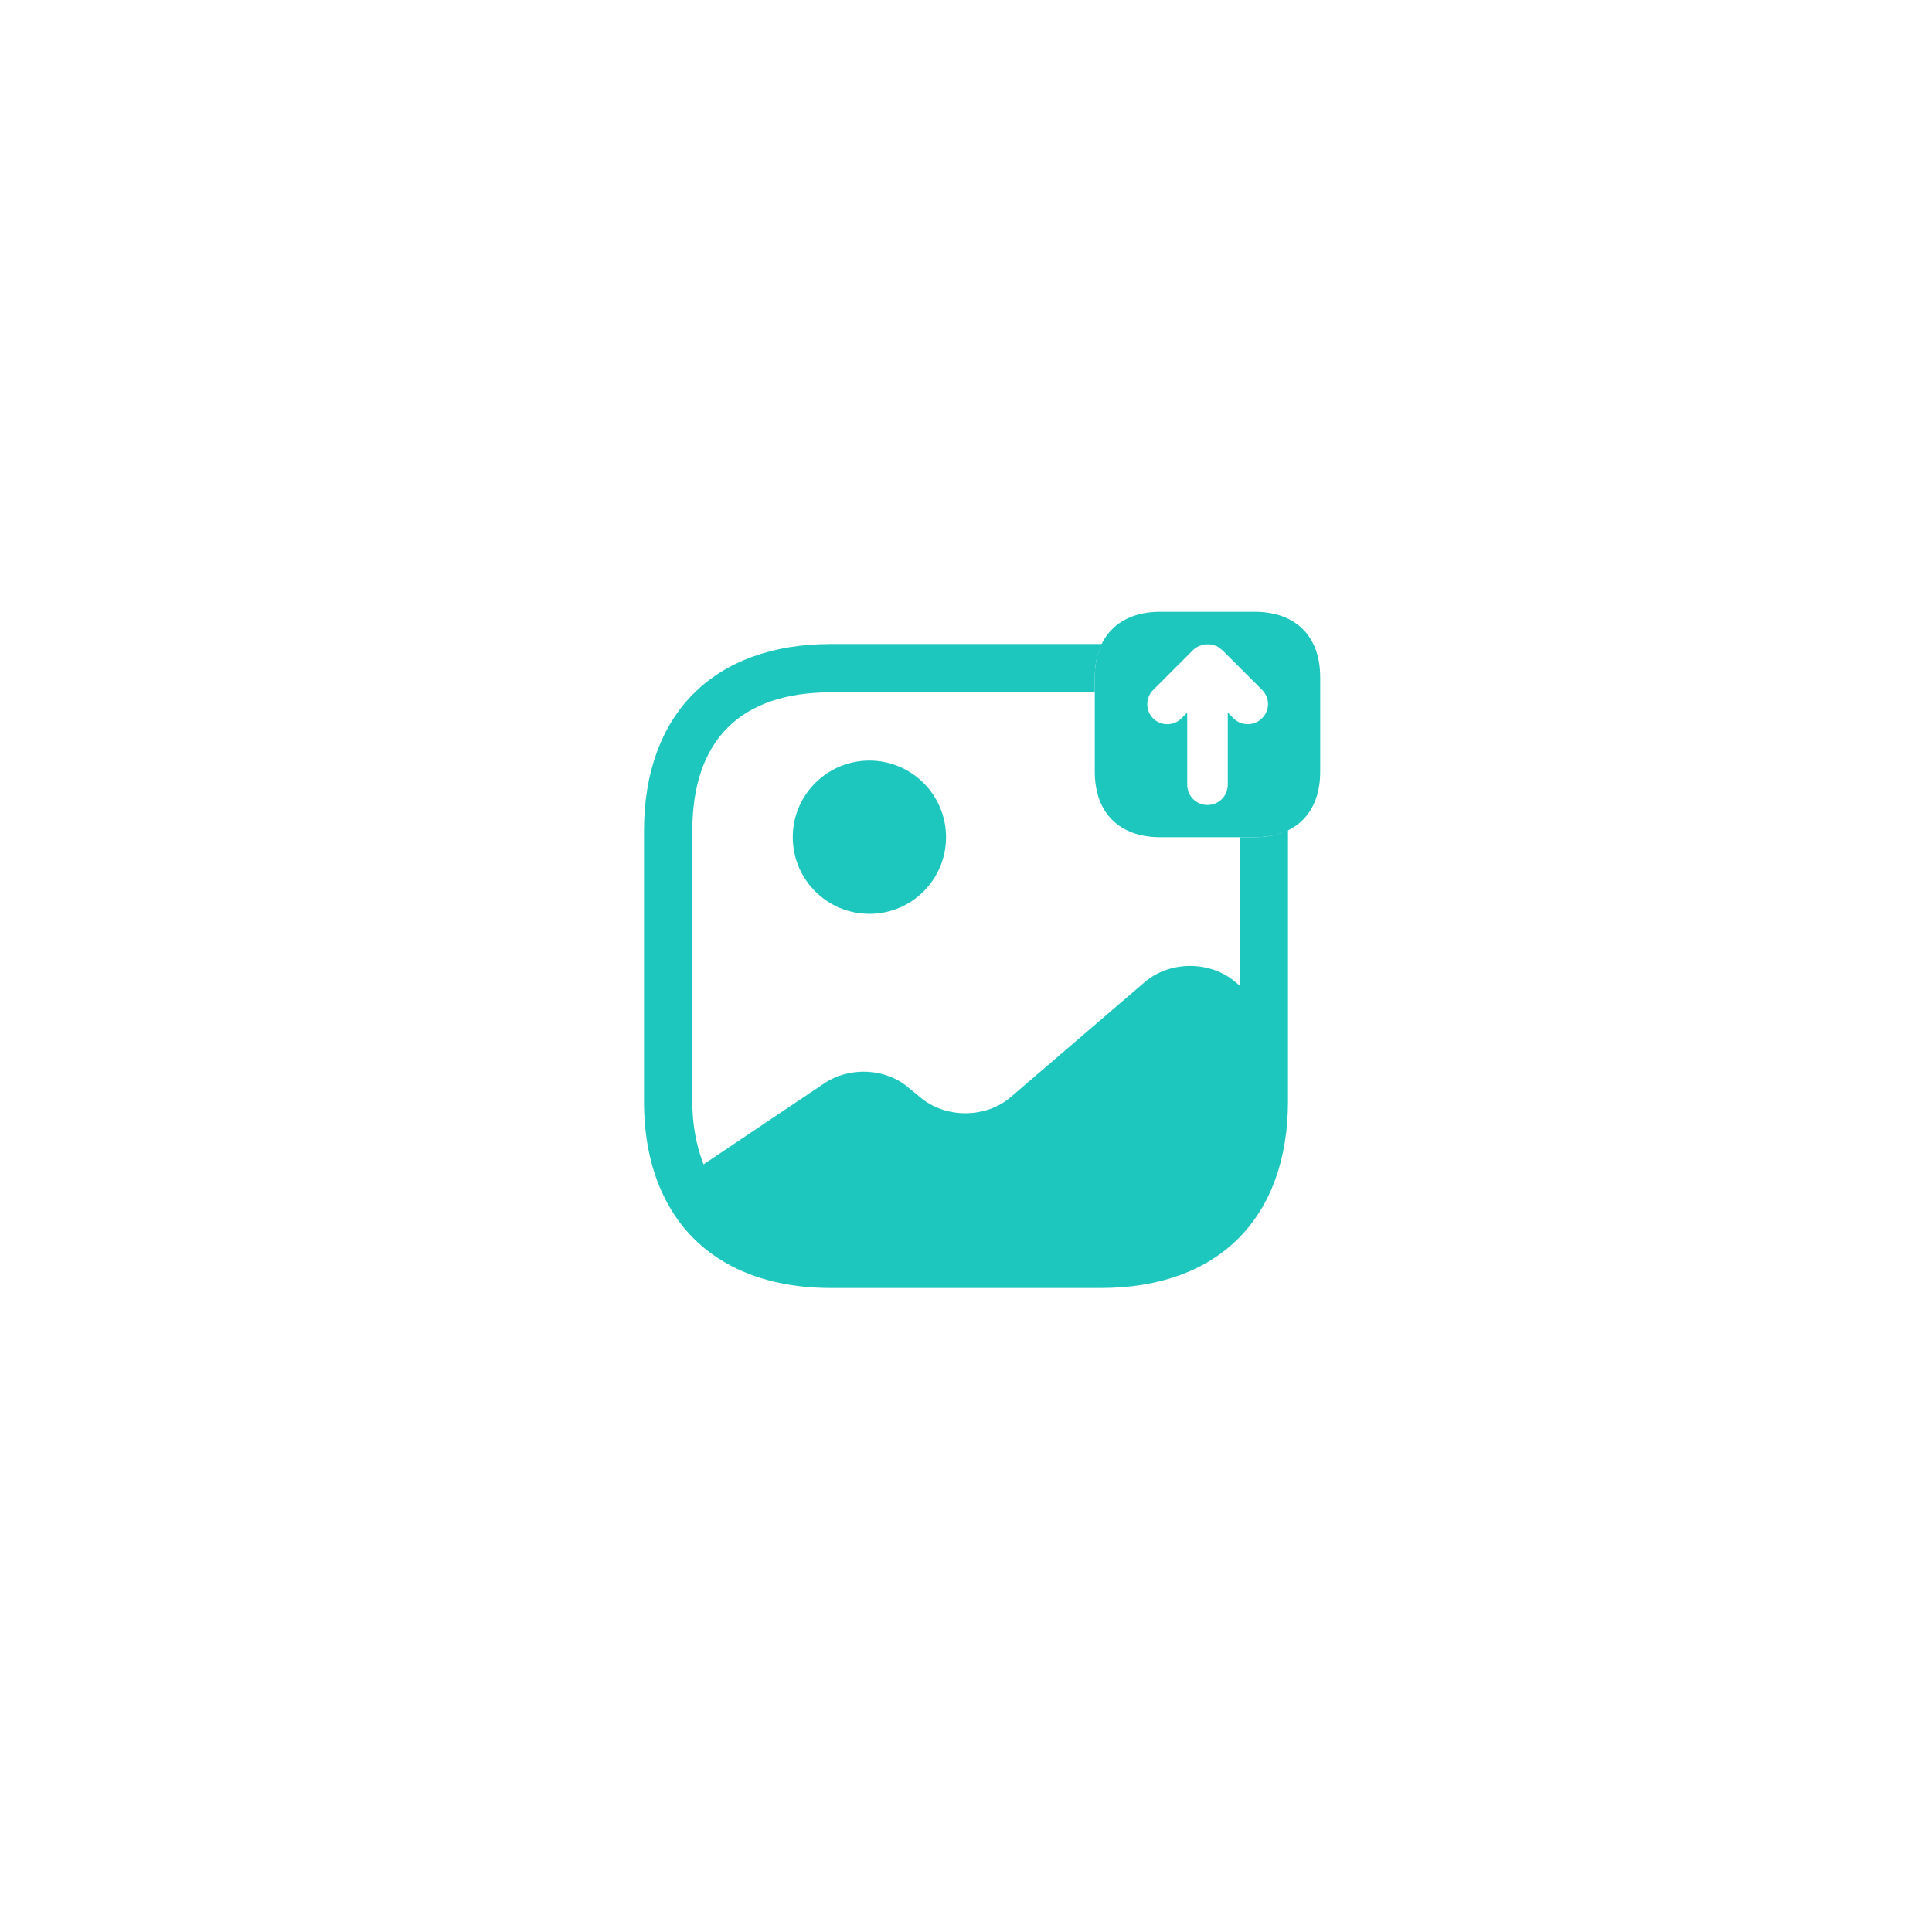 <svg width="60" height="60" viewBox="0 0 60 60" fill="none" xmlns="http://www.w3.org/2000/svg">
<g filter="url(#filter0_d_3798_80738)">
<rect x="10" y="10" width="40" height="40" rx="20" shape-rendering="crispEdges"/>
<path d="M38.97 19H36.03C34.76 19 34 19.76 34 21.03V23.97C34 25.24 34.76 26 36.03 26H38.97C40.24 26 41 25.24 41 23.97V21.03C41 19.76 40.24 19 38.97 19ZM39.19 22.31C39.07 22.43 38.91 22.49 38.75 22.49C38.59 22.49 38.43 22.43 38.31 22.31L38.13 22.13V24.37C38.13 24.72 37.85 25 37.5 25C37.15 25 36.87 24.72 36.87 24.37V22.13L36.69 22.31C36.45 22.55 36.05 22.55 35.81 22.31C35.57 22.07 35.57 21.67 35.81 21.43L37.06 20.18C37.11 20.13 37.18 20.09 37.25 20.06C37.27 20.05 37.29 20.05 37.31 20.04C37.36 20.02 37.41 20.01 37.47 20.01C37.49 20.01 37.51 20.01 37.53 20.01C37.6 20.01 37.66 20.02 37.73 20.05C37.74 20.05 37.74 20.05 37.75 20.05C37.82 20.08 37.88 20.12 37.93 20.17C37.94 20.18 37.94 20.18 37.95 20.18L39.2 21.43C39.44 21.67 39.44 22.07 39.19 22.31Z" fill="#1EC7BE"/>
<path d="M27 28.38C28.315 28.38 29.38 27.315 29.38 26C29.38 24.686 28.315 23.62 27 23.62C25.686 23.62 24.62 24.686 24.62 26C24.62 27.315 25.686 28.38 27 28.38Z" fill="#1EC7BE"/>
<path d="M38.97 26H38.5V30.61L38.37 30.5C37.59 29.83 36.33 29.83 35.55 30.5L31.39 34.07C30.61 34.74 29.35 34.74 28.57 34.07L28.23 33.79C27.52 33.17 26.39 33.11 25.59 33.65L21.85 36.16C21.63 35.6 21.5 34.95 21.5 34.19V25.81C21.5 22.99 22.99 21.5 25.81 21.5H34V21.03C34 20.63 34.07 20.29 34.23 20H25.81C22.17 20 20 22.17 20 25.81V34.19C20 35.28 20.19 36.23 20.56 37.03C21.42 38.93 23.26 40 25.81 40H34.19C37.83 40 40 37.83 40 34.19V25.77C39.71 25.93 39.37 26 38.97 26Z" fill="#1EC7BE"/>
</g>
<defs>
<filter id="filter0_d_3798_80738" x="0" y="0" width="60" height="60" filterUnits="userSpaceOnUse" color-interpolation-filters="sRGB">
<feFlood flood-opacity="0" result="BackgroundImageFix"/>
<feColorMatrix in="SourceAlpha" type="matrix" values="0 0 0 0 0 0 0 0 0 0 0 0 0 0 0 0 0 0 127 0" result="hardAlpha"/>
<feOffset/>
<feGaussianBlur stdDeviation="5"/>
<feComposite in2="hardAlpha" operator="out"/>
<feColorMatrix type="matrix" values="0 0 0 0 0.227 0 0 0 0 0.717 0 0 0 0 0.691 0 0 0 0.97 0"/>
<feBlend mode="normal" in2="BackgroundImageFix" result="effect1_dropShadow_3798_80738"/>
<feBlend mode="normal" in="SourceGraphic" in2="effect1_dropShadow_3798_80738" result="shape"/>
</filter>
</defs>
</svg>
